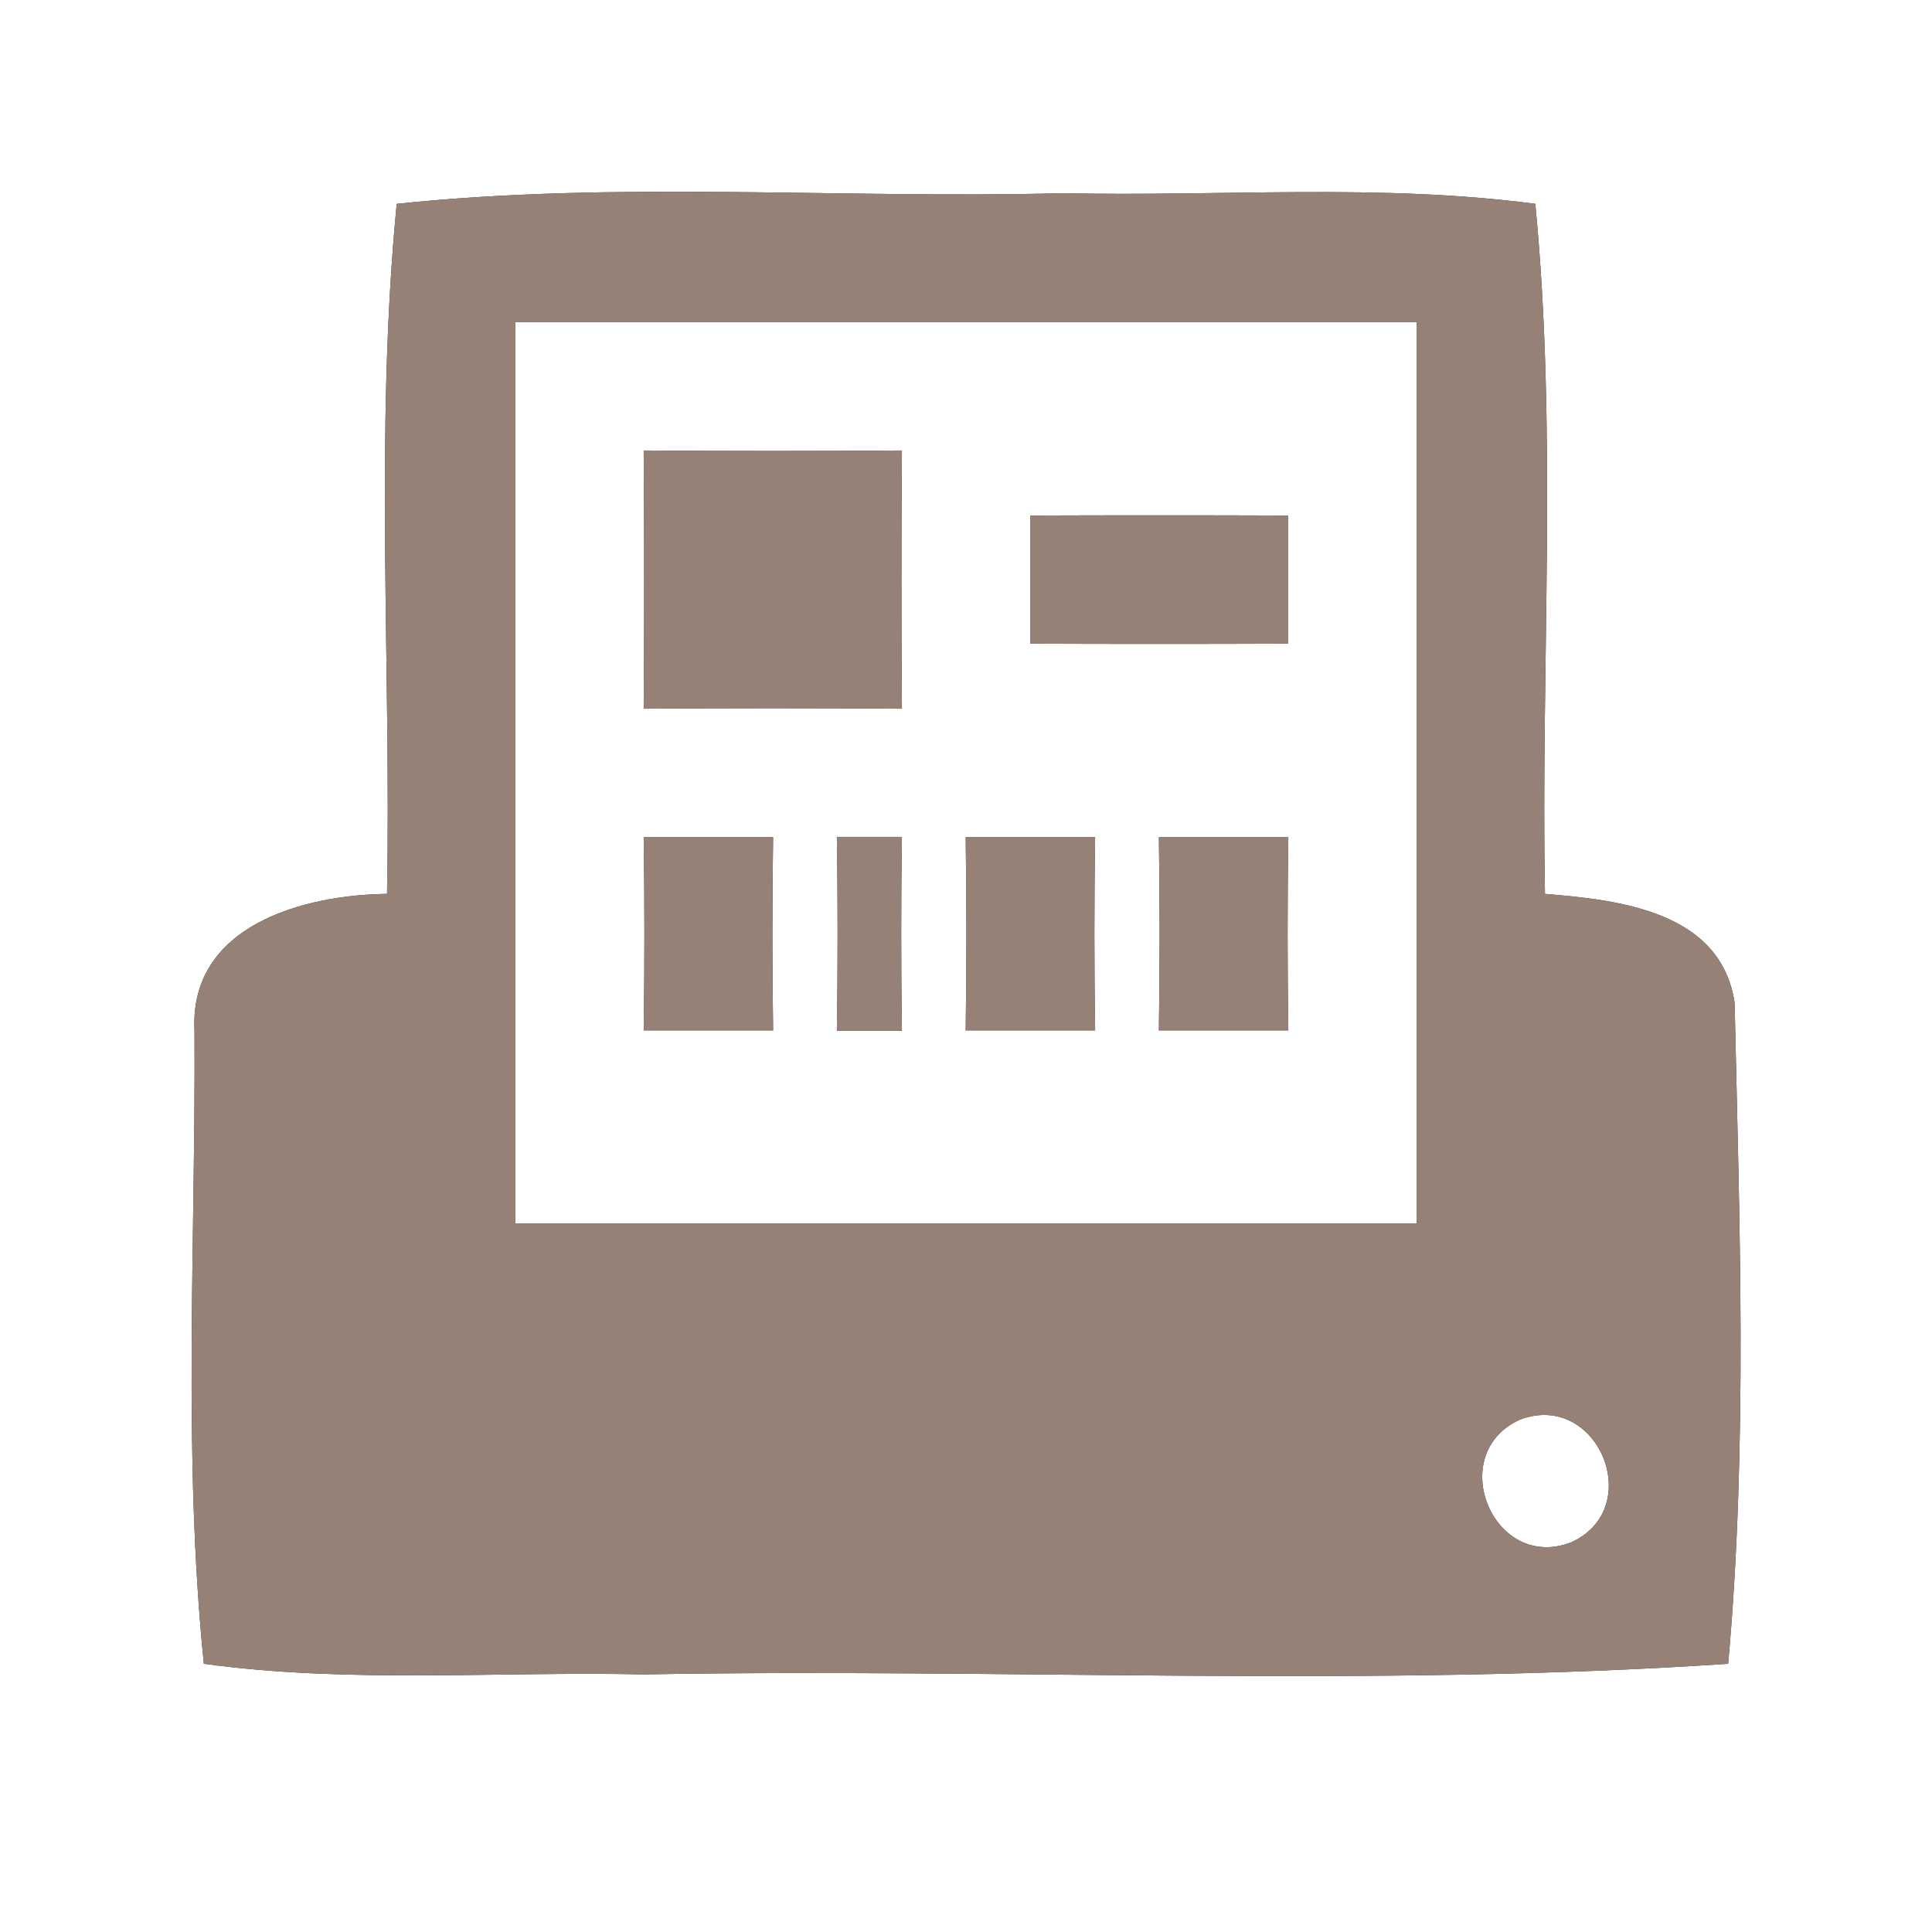 <?xml version="1.0" encoding="UTF-8" ?>
<!DOCTYPE svg PUBLIC "-//W3C//DTD SVG 1.1//EN" "http://www.w3.org/Graphics/SVG/1.1/DTD/svg11.dtd">
<svg width="60pt" height="60pt" viewBox="0 0 60 60" version="1.1" xmlns="http://www.w3.org/2000/svg">
<rect x="0" y="0" width="60" height="60" fill="#333333" stroke="none"/>
<g id="#ffffffff">
<path fill="#ffffff" opacity="1.00" d=" M 0.00 0.00 L 60.00 0.00 L 60.00 60.00 L 0.00 60.00 L 0.00 0.00 M 12.32 6.33 C 11.63 13.44 12.15 20.62 12.02 27.76 C 9.43 27.79 5.88 28.74 6.04 32.00 C 6.08 38.55 5.67 45.14 6.33 51.67 C 10.86 52.29 15.44 51.90 20.00 52.00 C 31.22 51.80 42.48 52.42 53.67 51.67 C 54.28 44.86 54.02 37.97 53.87 31.14 C 53.44 28.30 50.29 27.95 47.98 27.76 C 47.85 20.62 48.37 13.45 47.68 6.33 C 42.81 5.69 37.90 6.11 33.01 6.00 C 26.11 6.18 19.19 5.61 12.32 6.33 Z" />
<path fill="#ffffff" opacity="1.00" d=" M 16.00 10.00 C 25.33 10.00 34.67 10.00 44.00 10.00 C 44.00 19.33 44.00 28.67 44.00 38.00 C 34.67 38.00 25.33 38.00 16.00 38.00 C 16.00 28.67 16.00 19.33 16.00 10.00 M 19.99 13.99 C 20.01 16.66 20.01 19.34 19.99 22.01 C 22.66 21.99 25.34 21.99 28.01 22.01 C 27.99 19.33 27.99 16.66 28.01 13.99 C 25.33 14.01 22.66 14.01 19.99 13.99 M 32.00 16.01 C 32.00 17.34 32.00 18.66 32.00 19.99 C 34.66 20.00 37.33 20.00 40.00 19.99 C 40.00 18.66 40.00 17.34 40.00 16.01 C 37.33 16.00 34.66 16.00 32.00 16.01 M 19.99 26.00 C 20.02 28.00 20.02 30.00 19.99 32.00 C 21.33 32.00 22.67 32.00 24.01 32.00 C 23.98 30.00 23.98 28.00 24.01 26.00 C 22.67 26.00 21.33 26.00 19.99 26.00 M 25.99 25.99 C 26.02 28.00 26.02 30.00 25.99 32.01 C 26.49 32.01 27.51 32.01 28.01 32.01 C 27.98 30.00 27.98 28.00 28.01 25.99 C 27.51 25.99 26.49 25.99 25.99 25.99 M 29.99 26.00 C 30.02 28.00 30.02 30.00 29.99 32.00 C 31.33 32.00 32.67 32.00 34.01 32.00 C 33.98 30.00 33.98 28.00 34.01 26.00 C 32.67 26.00 31.33 26.00 29.99 26.00 M 35.99 26.00 C 36.02 28.00 36.02 30.00 35.99 32.00 C 37.33 32.00 38.67 32.00 40.01 32.00 C 39.98 30.00 39.98 28.00 40.01 26.00 C 38.67 26.00 37.33 26.00 35.99 26.00 Z" />
<path fill="#ffffff" opacity="1.00" d=" M 47.20 44.09 C 49.62 43.17 51.14 46.84 48.79 47.90 C 46.37 48.83 44.86 45.15 47.20 44.09 Z" />
</g>
<g id="#000000ff">
<path fill="#968176" opacity="1.00" d=" M 12.32 6.33 C 19.19 5.61 26.11 6.18 33.01 6.00 C 37.90 6.11 42.81 5.69 47.68 6.33 C 48.37 13.45 47.85 20.62 47.98 27.76 C 50.29 27.95 53.44 28.30 53.87 31.14 C 54.02 37.97 54.28 44.86 53.67 51.67 C 42.48 52.42 31.22 51.80 20.00 52.00 C 15.44 51.90 10.86 52.29 6.33 51.67 C 5.67 45.14 6.08 38.55 6.04 32.00 C 5.88 28.74 9.43 27.79 12.02 27.76 C 12.15 20.62 11.63 13.44 12.32 6.33 M 16.00 10.00 C 16.00 19.33 16.00 28.67 16.00 38.00 C 25.33 38.00 34.67 38.00 44.00 38.00 C 44.00 28.67 44.00 19.33 44.00 10.00 C 34.67 10.00 25.33 10.00 16.00 10.00 M 47.20 44.09 C 44.86 45.15 46.37 48.83 48.79 47.90 C 51.14 46.84 49.62 43.17 47.20 44.09 Z" />
<path fill="#968176" opacity="1.00" d=" M 19.99 13.99 C 22.66 14.01 25.33 14.01 28.01 13.99 C 27.99 16.66 27.99 19.33 28.01 22.01 C 25.34 21.99 22.66 21.99 19.99 22.01 C 20.01 19.34 20.01 16.66 19.99 13.99 Z" />
<path fill="#968176" opacity="1.00" d=" M 32.00 16.01 C 34.66 16.00 37.33 16.00 40.00 16.01 C 40.00 17.34 40.00 18.66 40.00 19.99 C 37.33 20.00 34.66 20.00 32.00 19.99 C 32.00 18.66 32.00 17.34 32.00 16.01 Z" />
<path fill="#968176" opacity="1.00" d=" M 19.99 26.00 C 21.33 26.00 22.67 26.00 24.01 26.00 C 23.98 28.00 23.98 30.00 24.01 32.00 C 22.67 32.00 21.33 32.00 19.99 32.00 C 20.02 30.00 20.02 28.00 19.99 26.00 Z" />
<path fill="#968176" opacity="1.00" d=" M 25.99 25.99 C 26.49 25.99 27.51 25.99 28.01 25.99 C 27.98 28.00 27.98 30.00 28.01 32.01 C 27.51 32.01 26.49 32.01 25.99 32.01 C 26.02 30.00 26.02 28.00 25.99 25.99 Z" />
<path fill="#968176" opacity="1.00" d=" M 29.99 26.00 C 31.33 26.00 32.67 26.00 34.01 26.00 C 33.98 28.00 33.98 30.00 34.01 32.00 C 32.67 32.00 31.33 32.00 29.99 32.00 C 30.02 30.00 30.02 28.00 29.99 26.00 Z" />
<path fill="#968176" opacity="1.00" d=" M 35.99 26.00 C 37.33 26.00 38.67 26.00 40.01 26.00 C 39.98 28.00 39.98 30.00 40.01 32.00 C 38.67 32.00 37.33 32.00 35.99 32.00 C 36.02 30.00 36.02 28.00 35.99 26.00 Z" />
</g>
</svg>
